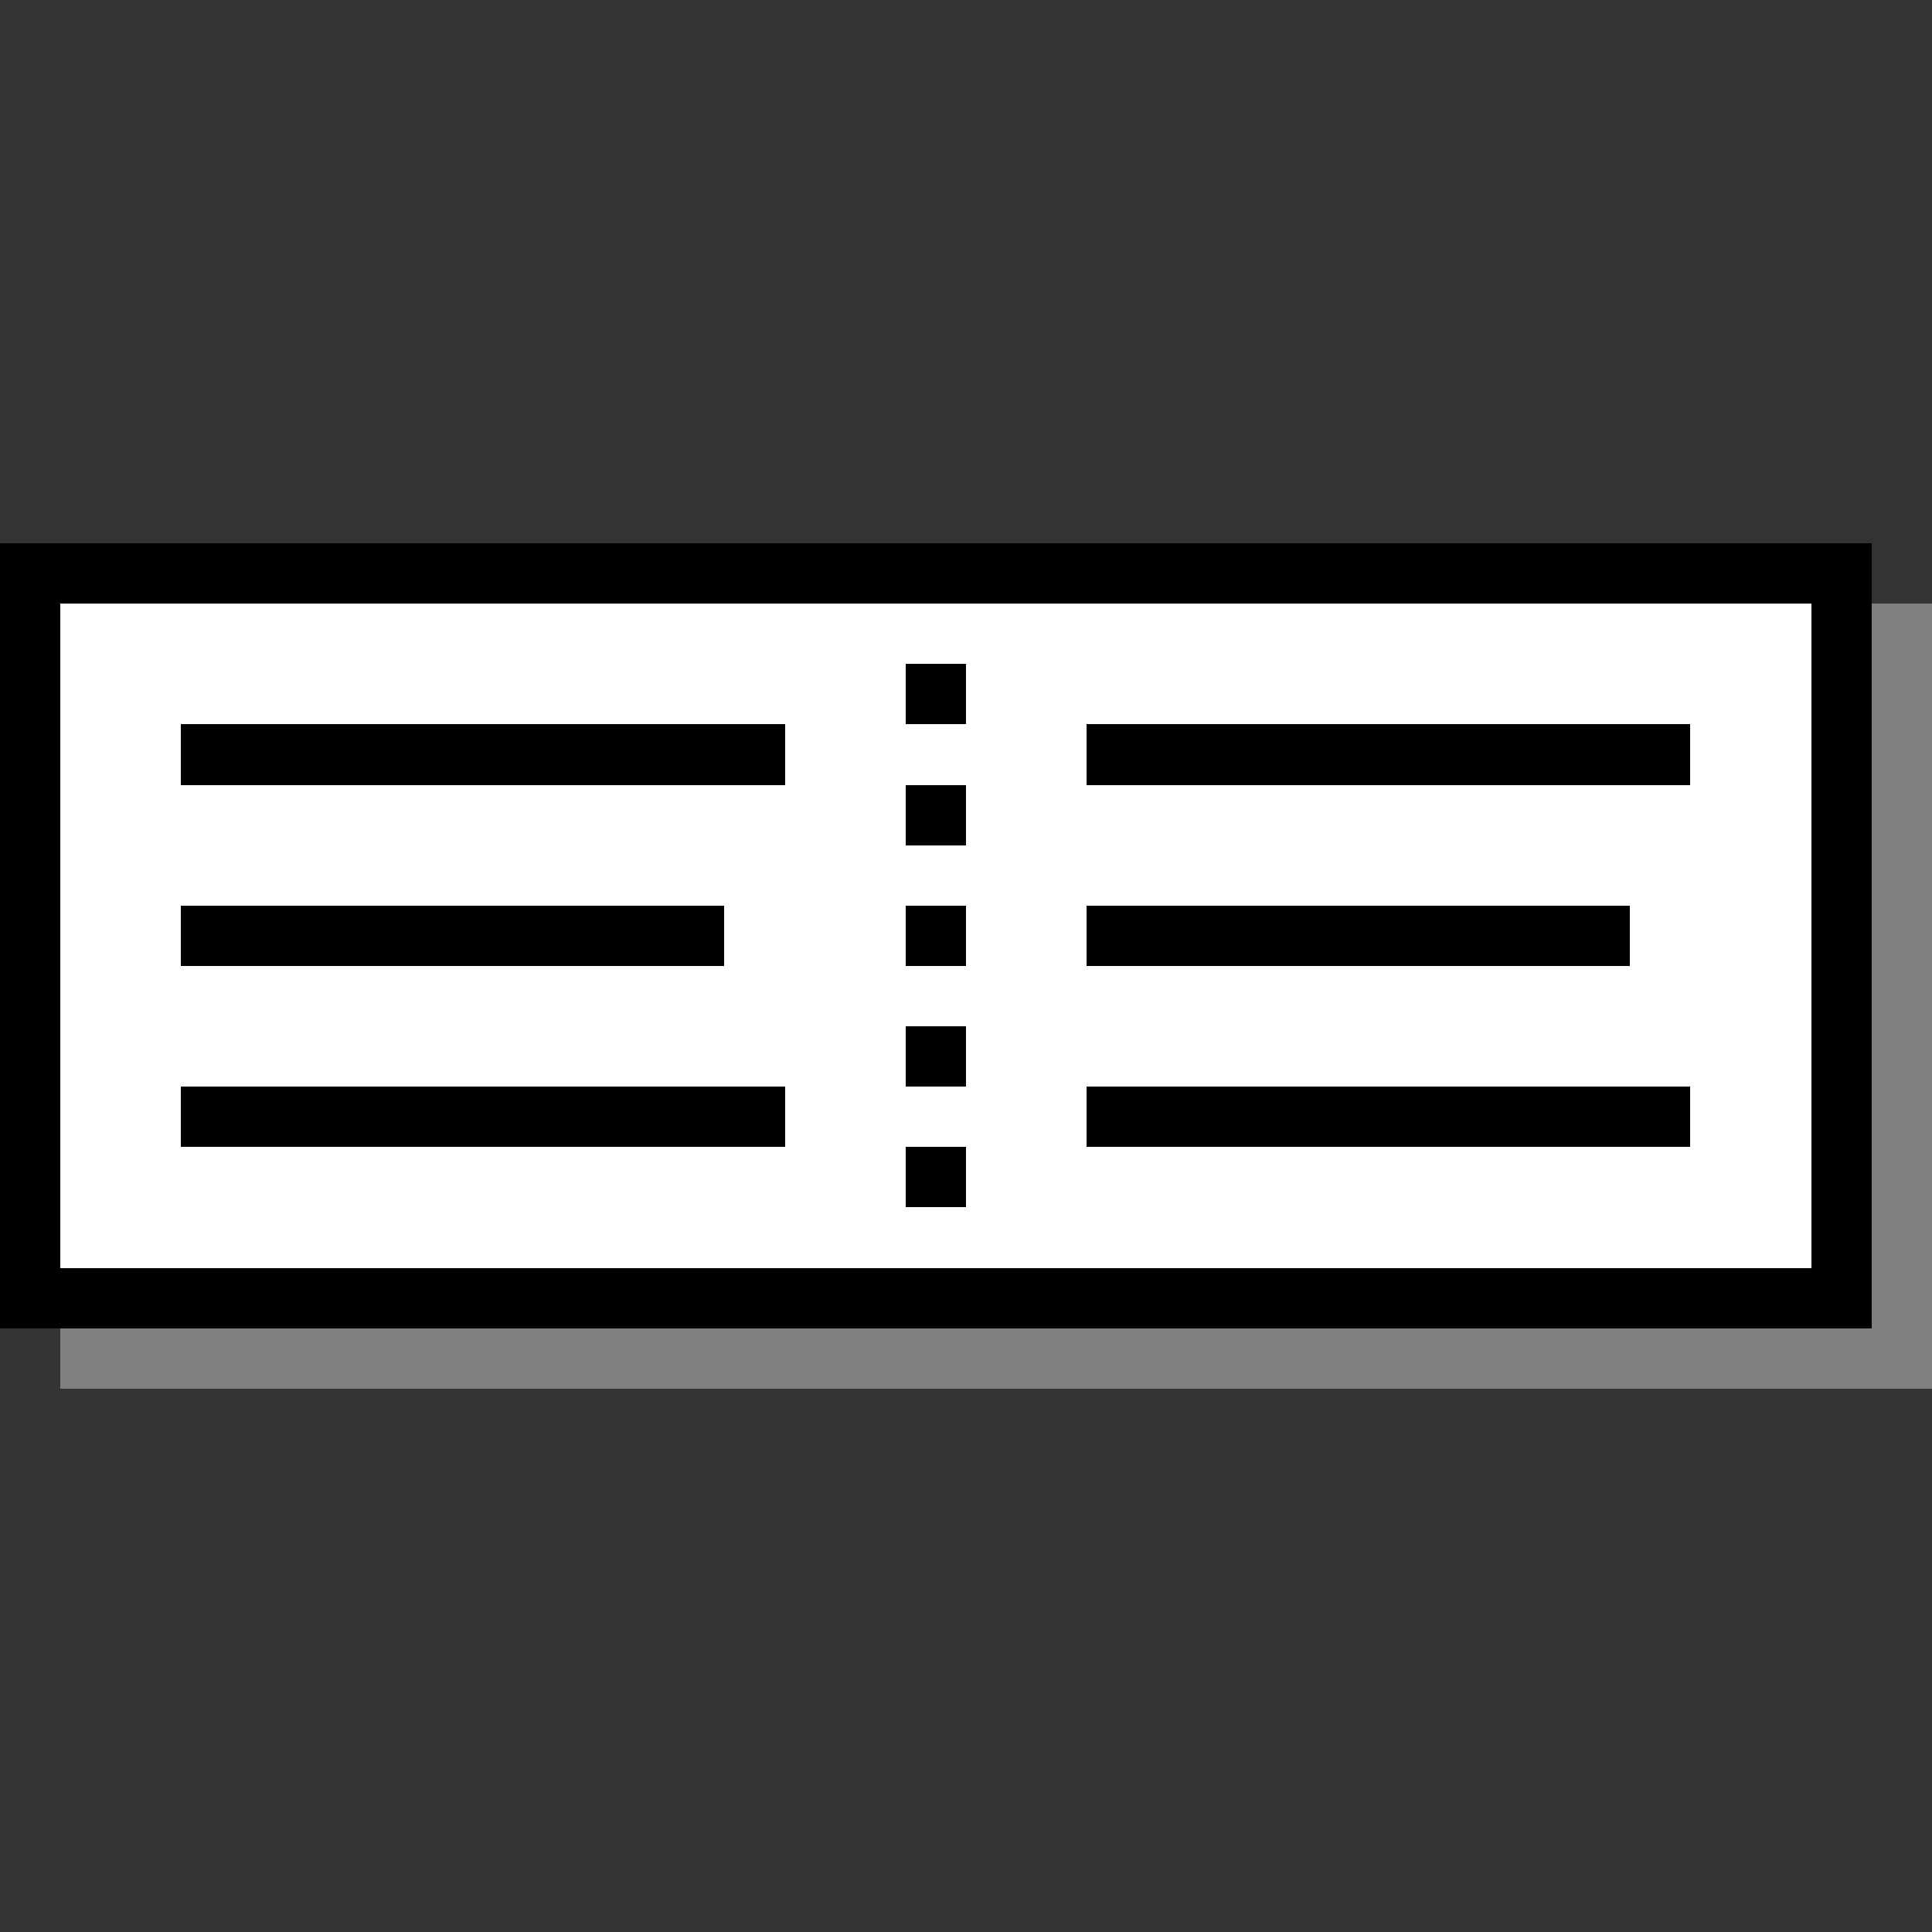 <svg xmlns="http://www.w3.org/2000/svg" shape-rendering="crispEdges" viewBox="0 -0.5 32 32"><rect x="0" y="-0.5" width="32" height="32" fill="#333333" stroke="none"/><path stroke="#000" d="M0 9h31M0 10h1m29 0h1M0 11h1m14 0h1m14 0h1M0 12h1m2 0h10m5 0h10m2 0h1M0 13h1m14 0h1m14 0h1M0 14h1m29 0h1M0 15h1m2 0h9m3 0h1m2 0h9m3 0h1M0 16h1m29 0h1M0 17h1m14 0h1m14 0h1M0 18h1m2 0h10m5 0h10m2 0h1M0 19h1m14 0h1m14 0h1M0 20h1m29 0h1M0 21h31"/><path stroke="#fff" d="M1 10h29M1 11h14m1 0h14M1 12h2m10 0h5m10 0h2M1 13h14m1 0h14M1 14h29M1 15h2m9 0h3m1 0h2m9 0h3M1 16h29M1 17h14m1 0h14M1 18h2m10 0h5m10 0h2M1 19h14m1 0h14M1 20h29"/><path stroke="gray" d="M31 10h1m-1 1h1m-1 1h1m-1 1h1m-1 1h1m-1 1h1m-1 1h1m-1 1h1m-1 1h1m-1 1h1m-1 1h1m-1 1h1M1 22h31"/></svg>